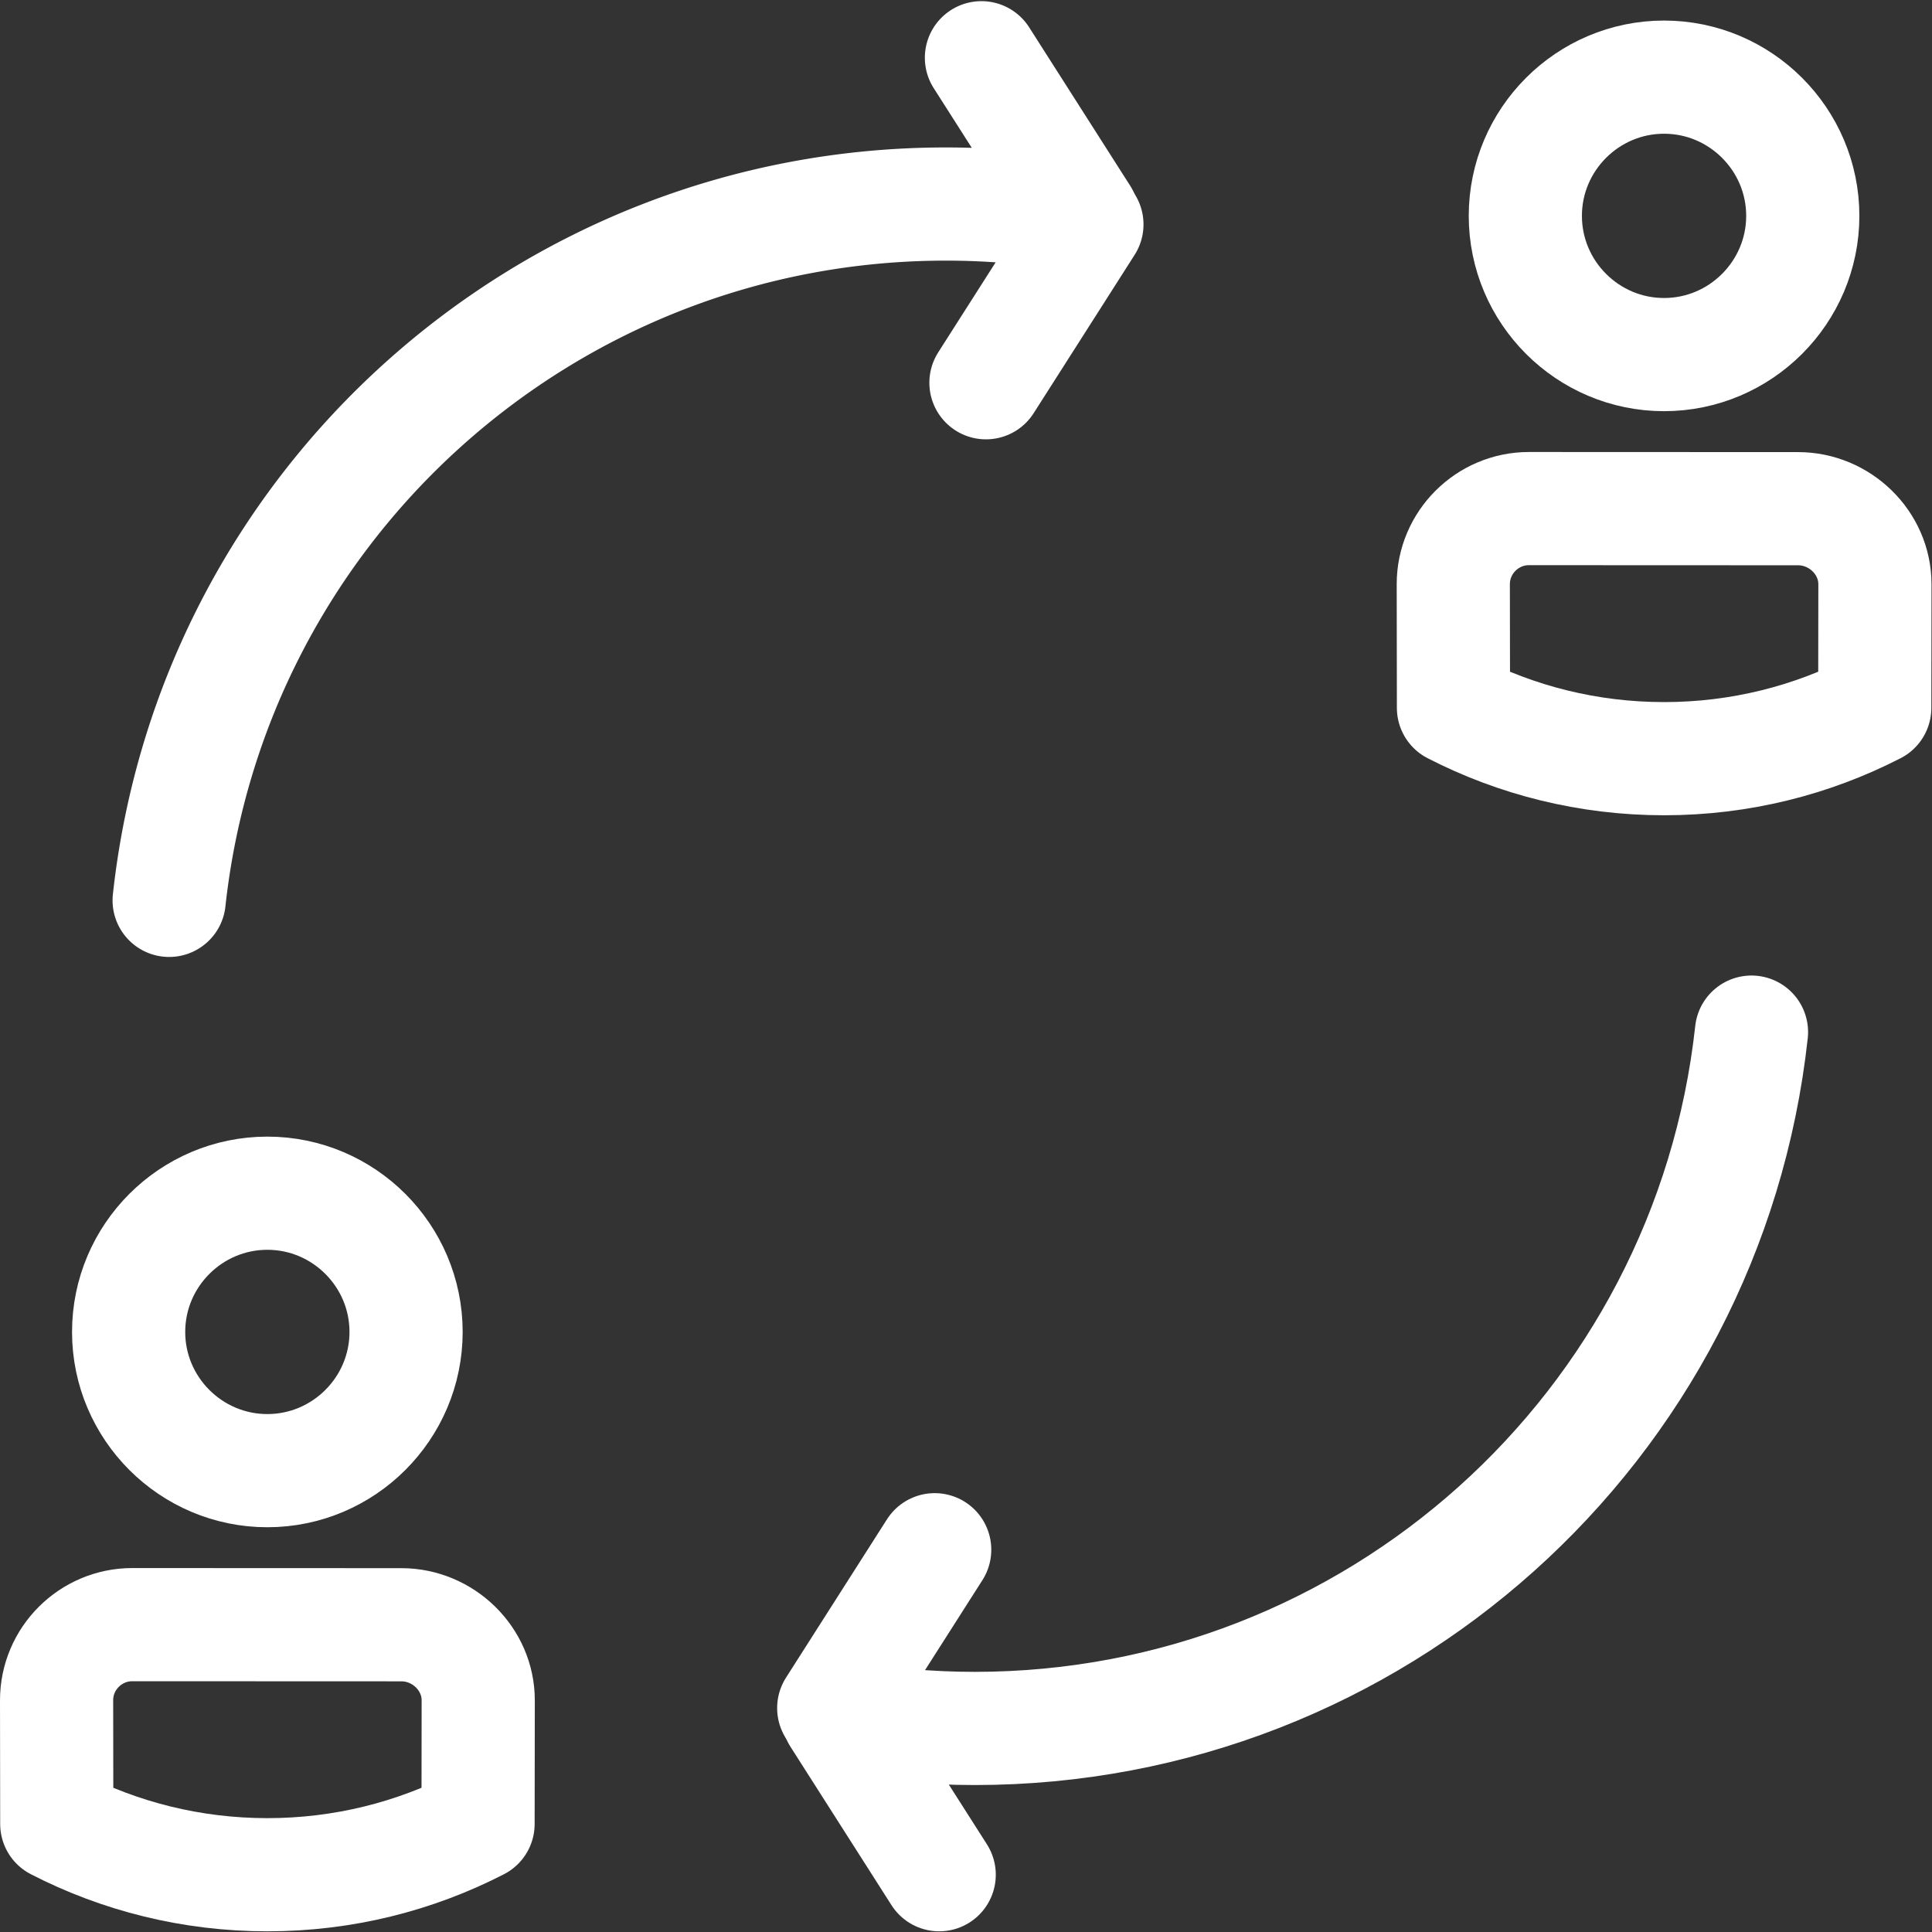 <svg xmlns="http://www.w3.org/2000/svg" version="1.1" xmlns:xlink="http://www.w3.org/1999/xlink" width="512" height="512" x="0" y="0" viewBox="0 0 682.667 682.667" style="enable-background:new 0 0 512 512" xml:space="preserve" class=""><rect x="0" y="0" width="682.667" height="682.667" fill="#333333" stroke="none"/><g><defs><clipPath id="a" clipPathUnits="userSpaceOnUse"><path d="M0 512h512V0H0Z" fill="#ffffff" opacity="1" data-original="#000000"></path></clipPath></defs><g clip-path="url(#a)" transform="matrix(1.333 0 0 -1.333 0 682.667)"><path d="m0 0-.045-32.737c-16.739-8.609-35.721-13.47-55.838-13.47-20.118 0-39.098 4.861-55.837 13.47l-.046 32.766c-.015 11.048 9.01 20.058 20.058 20.058 23.612 0 47.722-.029 71.335-.029C-9.326 20.058.015 11.046 0 0Z" style="stroke-width:30;stroke-linecap:round;stroke-linejoin:round;stroke-miterlimit:22.926;stroke-dasharray:none;stroke-opacity:1" transform="translate(497 357.228)" fill="none" stroke="#ffffff" stroke-width="30" stroke-linecap="round" stroke-linejoin="round" stroke-miterlimit="22.926" stroke-dasharray="none" stroke-opacity="" data-original="#000000" class="" opacity="1"></path><path d="M0 0c20.254 0 36.773 16.519 36.773 36.773 0 20.254-16.519 36.772-36.773 36.772-20.254 0-36.772-16.518-36.772-36.772C-36.772 16.519-20.254 0 0 0Z" style="stroke-width:30;stroke-linecap:round;stroke-linejoin:round;stroke-miterlimit:22.926;stroke-dasharray:none;stroke-opacity:1" transform="translate(441.102 418.134)" fill="none" stroke="#ffffff" stroke-width="30" stroke-linecap="round" stroke-linejoin="round" stroke-miterlimit="22.926" stroke-dasharray="none" stroke-opacity="" data-original="#000000" class="" opacity="1"></path><path d="m0 0-.045-32.737c-16.739-8.609-35.72-13.47-55.838-13.47-20.117 0-39.098 4.861-55.837 13.469l-.046 32.767c-.015 11.047 9.011 20.057 20.058 20.057 23.613 0 47.722-.028 71.335-.028C-9.325 20.058.015 11.046 0 0Z" style="stroke-width:30;stroke-linecap:round;stroke-linejoin:round;stroke-miterlimit:22.926;stroke-dasharray:none;stroke-opacity:1" transform="translate(126.766 61.387)" fill="none" stroke="#ffffff" stroke-width="30" stroke-linecap="round" stroke-linejoin="round" stroke-miterlimit="22.926" stroke-dasharray="none" stroke-opacity="" data-original="#000000" class="" opacity="1"></path><path d="M0 0c20.254 0 36.773 16.519 36.773 36.772 0 20.254-16.519 36.773-36.773 36.773-20.254 0-36.772-16.519-36.772-36.773C-36.772 16.519-20.254 0 0 0Z" style="stroke-width:30;stroke-linecap:round;stroke-linejoin:round;stroke-miterlimit:22.926;stroke-dasharray:none;stroke-opacity:1" transform="translate(70.868 122.292)" fill="none" stroke="#ffffff" stroke-width="30" stroke-linecap="round" stroke-linejoin="round" stroke-miterlimit="22.926" stroke-dasharray="none" stroke-opacity="" data-original="#000000" class="" opacity="1"></path><path d="M0 0c11.492 105.037 100.213 184.581 205.877 184.581a207.05 207.05 0 0 0 36.208-3.19l-26.765 41.967" style="stroke-width:30;stroke-linecap:round;stroke-linejoin:round;stroke-miterlimit:22.926;stroke-dasharray:none;stroke-opacity:1" transform="translate(44.838 273.462)" fill="none" stroke="#ffffff" stroke-width="30" stroke-linecap="round" stroke-linejoin="round" stroke-miterlimit="22.926" stroke-dasharray="none" stroke-opacity="" data-original="#000000" class="" opacity="1"></path><path d="m0 0-26.766-41.967" style="stroke-width:30;stroke-linecap:round;stroke-linejoin:round;stroke-miterlimit:22.926;stroke-dasharray:none;stroke-opacity:1" transform="translate(288.117 452.636)" fill="none" stroke="#ffffff" stroke-width="30" stroke-linecap="round" stroke-linejoin="round" stroke-miterlimit="22.926" stroke-dasharray="none" stroke-opacity="" data-original="#000000" class="" opacity="1"></path><path d="M0 0c-11.492-105.037-100.214-184.581-205.877-184.581-12.14 0-24.256 1.067-36.208 3.19l26.765-41.967" style="stroke-width:30;stroke-linecap:round;stroke-linejoin:round;stroke-miterlimit:22.926;stroke-dasharray:none;stroke-opacity:1" transform="translate(464.28 238.538)" fill="none" stroke="#ffffff" stroke-width="30" stroke-linecap="round" stroke-linejoin="round" stroke-miterlimit="22.926" stroke-dasharray="none" stroke-opacity="" data-original="#000000" class="" opacity="1"></path><path d="m0 0 26.766 41.967" style="stroke-width:30;stroke-linecap:round;stroke-linejoin:round;stroke-miterlimit:22.926;stroke-dasharray:none;stroke-opacity:1" transform="translate(221 59.364)" fill="none" stroke="#ffffff" stroke-width="30" stroke-linecap="round" stroke-linejoin="round" stroke-miterlimit="22.926" stroke-dasharray="none" stroke-opacity="" data-original="#000000" class="" opacity="1"></path></g></g></svg>